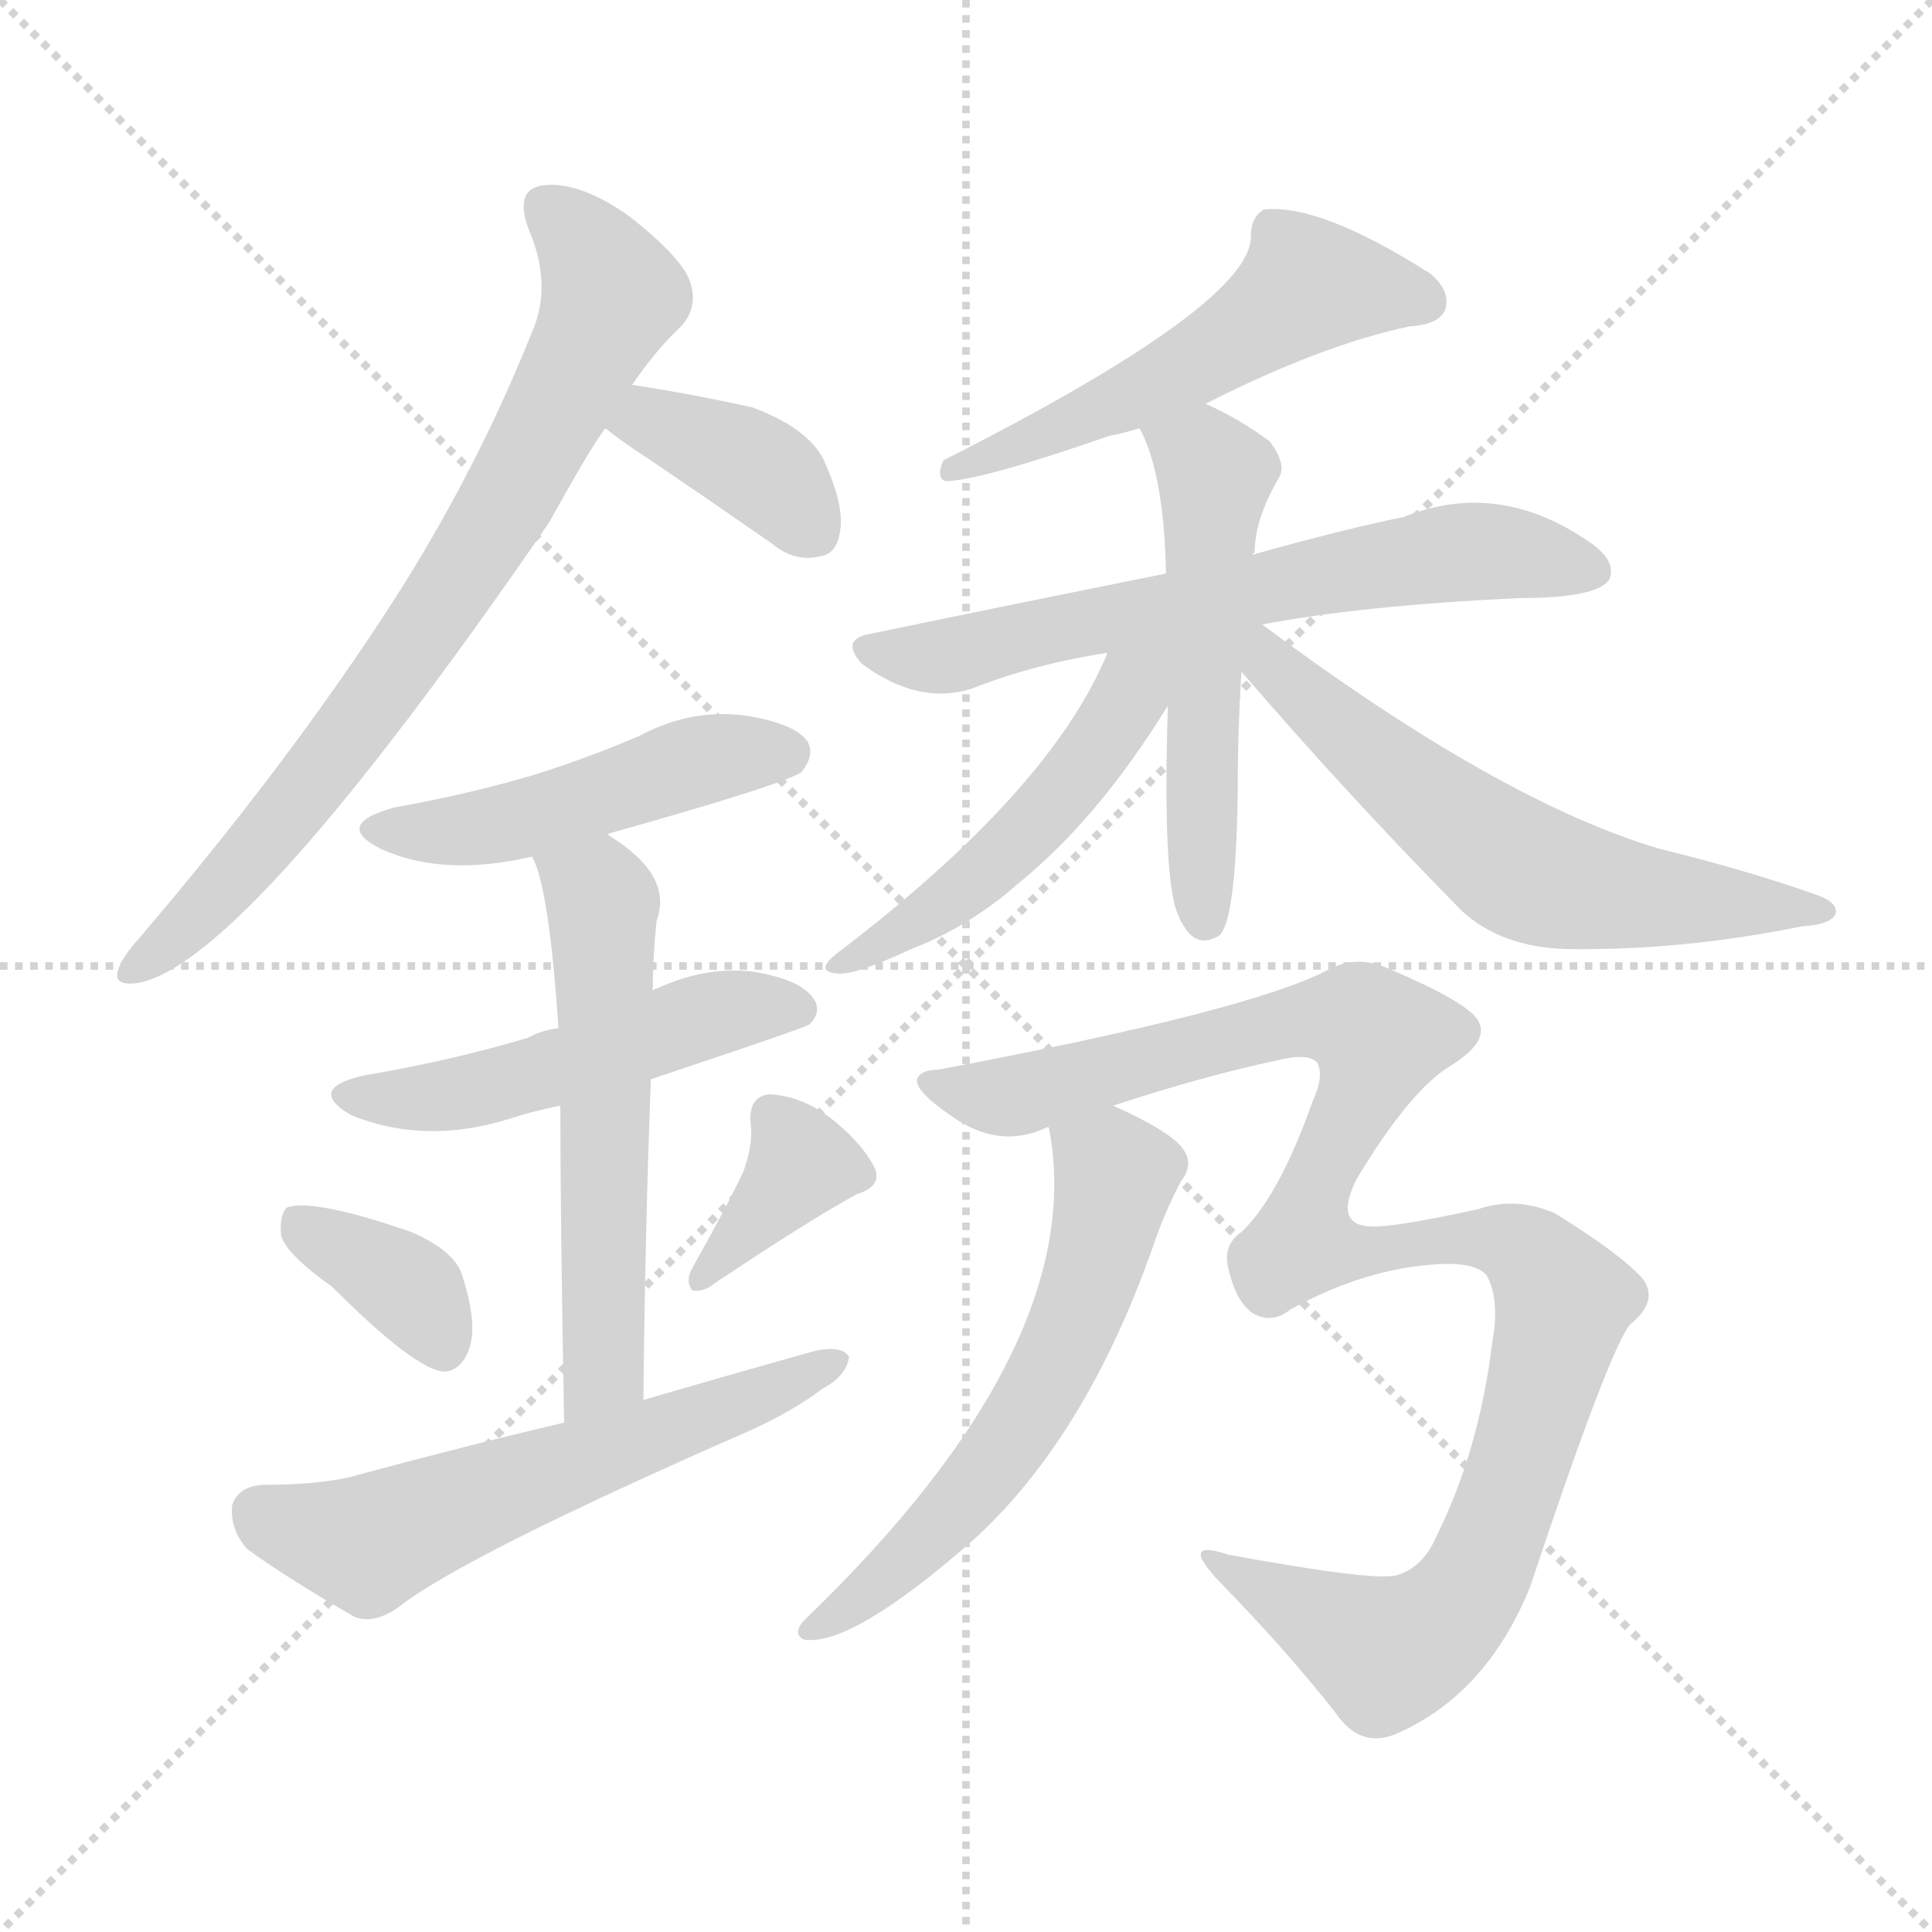 <svg xmlns="http://www.w3.org/2000/svg" version="1.1" viewBox="0 0 1024 1024">
  <g stroke="lightgray" stroke-dasharray="1,1" stroke-width="1" transform="scale(4, 4)">
    <line x1="0" y1="0" x2="256" y2="256" />
    <line x1="256" y1="0" x2="0" y2="256" />
    <line x1="128" y1="0" x2="128" y2="256" />
    <line x1="0" y1="128" x2="256" y2="128" />
  </g>
  <g transform="scale(1.0, -1.0) translate(0.0, -895.00)">
    <style type="text/css">
      
        @keyframes keyframes0 {
          from {
            stroke: blue;
            stroke-dashoffset: 753;
            stroke-width: 128;
          }
          71% {
            animation-timing-function: step-end;
            stroke: blue;
            stroke-dashoffset: 0;
            stroke-width: 128;
          }
          to {
            stroke: black;
            stroke-width: 1024;
          }
        }
        #make-me-a-hanzi-animation-0 {
          animation: keyframes0 0.863s both;
          animation-delay: 0s;
          animation-timing-function: linear;
        }
      
        @keyframes keyframes1 {
          from {
            stroke: blue;
            stroke-dashoffset: 379;
            stroke-width: 128;
          }
          55% {
            animation-timing-function: step-end;
            stroke: blue;
            stroke-dashoffset: 0;
            stroke-width: 128;
          }
          to {
            stroke: black;
            stroke-width: 1024;
          }
        }
        #make-me-a-hanzi-animation-1 {
          animation: keyframes1 0.558s both;
          animation-delay: 0.863s;
          animation-timing-function: linear;
        }
      
        @keyframes keyframes2 {
          from {
            stroke: blue;
            stroke-dashoffset: 476;
            stroke-width: 128;
          }
          61% {
            animation-timing-function: step-end;
            stroke: blue;
            stroke-dashoffset: 0;
            stroke-width: 128;
          }
          to {
            stroke: black;
            stroke-width: 1024;
          }
        }
        #make-me-a-hanzi-animation-2 {
          animation: keyframes2 0.637s both;
          animation-delay: 1.421s;
          animation-timing-function: linear;
        }
      
        @keyframes keyframes3 {
          from {
            stroke: blue;
            stroke-dashoffset: 500;
            stroke-width: 128;
          }
          62% {
            animation-timing-function: step-end;
            stroke: blue;
            stroke-dashoffset: 0;
            stroke-width: 128;
          }
          to {
            stroke: black;
            stroke-width: 1024;
          }
        }
        #make-me-a-hanzi-animation-3 {
          animation: keyframes3 0.657s both;
          animation-delay: 2.059s;
          animation-timing-function: linear;
        }
      
        @keyframes keyframes4 {
          from {
            stroke: blue;
            stroke-dashoffset: 565;
            stroke-width: 128;
          }
          65% {
            animation-timing-function: step-end;
            stroke: blue;
            stroke-dashoffset: 0;
            stroke-width: 128;
          }
          to {
            stroke: black;
            stroke-width: 1024;
          }
        }
        #make-me-a-hanzi-animation-4 {
          animation: keyframes4 0.71s both;
          animation-delay: 2.715s;
          animation-timing-function: linear;
        }
      
        @keyframes keyframes5 {
          from {
            stroke: blue;
            stroke-dashoffset: 362;
            stroke-width: 128;
          }
          54% {
            animation-timing-function: step-end;
            stroke: blue;
            stroke-dashoffset: 0;
            stroke-width: 128;
          }
          to {
            stroke: black;
            stroke-width: 1024;
          }
        }
        #make-me-a-hanzi-animation-5 {
          animation: keyframes5 0.545s both;
          animation-delay: 3.425s;
          animation-timing-function: linear;
        }
      
        @keyframes keyframes6 {
          from {
            stroke: blue;
            stroke-dashoffset: 366;
            stroke-width: 128;
          }
          54% {
            animation-timing-function: step-end;
            stroke: blue;
            stroke-dashoffset: 0;
            stroke-width: 128;
          }
          to {
            stroke: black;
            stroke-width: 1024;
          }
        }
        #make-me-a-hanzi-animation-6 {
          animation: keyframes6 0.548s both;
          animation-delay: 3.97s;
          animation-timing-function: linear;
        }
      
        @keyframes keyframes7 {
          from {
            stroke: blue;
            stroke-dashoffset: 583;
            stroke-width: 128;
          }
          65% {
            animation-timing-function: step-end;
            stroke: blue;
            stroke-dashoffset: 0;
            stroke-width: 128;
          }
          to {
            stroke: black;
            stroke-width: 1024;
          }
        }
        #make-me-a-hanzi-animation-7 {
          animation: keyframes7 0.724s both;
          animation-delay: 4.518s;
          animation-timing-function: linear;
        }
      
        @keyframes keyframes8 {
          from {
            stroke: blue;
            stroke-dashoffset: 532;
            stroke-width: 128;
          }
          63% {
            animation-timing-function: step-end;
            stroke: blue;
            stroke-dashoffset: 0;
            stroke-width: 128;
          }
          to {
            stroke: black;
            stroke-width: 1024;
          }
        }
        #make-me-a-hanzi-animation-8 {
          animation: keyframes8 0.683s both;
          animation-delay: 5.242s;
          animation-timing-function: linear;
        }
      
        @keyframes keyframes9 {
          from {
            stroke: blue;
            stroke-dashoffset: 648;
            stroke-width: 128;
          }
          68% {
            animation-timing-function: step-end;
            stroke: blue;
            stroke-dashoffset: 0;
            stroke-width: 128;
          }
          to {
            stroke: black;
            stroke-width: 1024;
          }
        }
        #make-me-a-hanzi-animation-9 {
          animation: keyframes9 0.777s both;
          animation-delay: 5.925s;
          animation-timing-function: linear;
        }
      
        @keyframes keyframes10 {
          from {
            stroke: blue;
            stroke-dashoffset: 531;
            stroke-width: 128;
          }
          63% {
            animation-timing-function: step-end;
            stroke: blue;
            stroke-dashoffset: 0;
            stroke-width: 128;
          }
          to {
            stroke: black;
            stroke-width: 1024;
          }
        }
        #make-me-a-hanzi-animation-10 {
          animation: keyframes10 0.682s both;
          animation-delay: 6.702s;
          animation-timing-function: linear;
        }
      
        @keyframes keyframes11 {
          from {
            stroke: blue;
            stroke-dashoffset: 493;
            stroke-width: 128;
          }
          62% {
            animation-timing-function: step-end;
            stroke: blue;
            stroke-dashoffset: 0;
            stroke-width: 128;
          }
          to {
            stroke: black;
            stroke-width: 1024;
          }
        }
        #make-me-a-hanzi-animation-11 {
          animation: keyframes11 0.651s both;
          animation-delay: 7.385s;
          animation-timing-function: linear;
        }
      
        @keyframes keyframes12 {
          from {
            stroke: blue;
            stroke-dashoffset: 605;
            stroke-width: 128;
          }
          66% {
            animation-timing-function: step-end;
            stroke: blue;
            stroke-dashoffset: 0;
            stroke-width: 128;
          }
          to {
            stroke: black;
            stroke-width: 1024;
          }
        }
        #make-me-a-hanzi-animation-12 {
          animation: keyframes12 0.742s both;
          animation-delay: 8.036s;
          animation-timing-function: linear;
        }
      
        @keyframes keyframes13 {
          from {
            stroke: blue;
            stroke-dashoffset: 1073;
            stroke-width: 128;
          }
          78% {
            animation-timing-function: step-end;
            stroke: blue;
            stroke-dashoffset: 0;
            stroke-width: 128;
          }
          to {
            stroke: black;
            stroke-width: 1024;
          }
        }
        #make-me-a-hanzi-animation-13 {
          animation: keyframes13 1.123s both;
          animation-delay: 8.778s;
          animation-timing-function: linear;
        }
      
        @keyframes keyframes14 {
          from {
            stroke: blue;
            stroke-dashoffset: 594;
            stroke-width: 128;
          }
          66% {
            animation-timing-function: step-end;
            stroke: blue;
            stroke-dashoffset: 0;
            stroke-width: 128;
          }
          to {
            stroke: black;
            stroke-width: 1024;
          }
        }
        #make-me-a-hanzi-animation-14 {
          animation: keyframes14 0.733s both;
          animation-delay: 9.901s;
          animation-timing-function: linear;
        }
      
    </style>
    
      <path d="M 335 691 Q 348 710 361 722 Q 370 732 366 745 Q 362 758 334 780 Q 309 798 290 797 Q 272 796 280 774 Q 293 744 282 719 Q 248 634 195 556 Q 144 480 74 398 Q 65 388 63 382 Q 59 372 73 374 Q 130 384 291 618 Q 316 663 321 668 L 335 691 Z" fill="lightgray" />
    
      <path d="M 321 668 Q 328 662 342 653 Q 373 632 409 607 Q 421 597 434 600 Q 443 601 445 612 Q 448 625 438 648 Q 431 667 399 679 Q 368 686 335 691 C 305 696 298 687 321 668 Z" fill="lightgray" />
    
      <path d="M 322 453 Q 418 480 425 486 Q 432 495 428 502 Q 421 512 393 516 Q 365 519 339 505 Q 311 493 282 484 Q 248 474 209 467 Q 176 458 202 445 Q 235 430 282 441 L 322 453 Z" fill="lightgray" />
    
      <path d="M 345 323 Q 426 350 429 352 Q 436 359 431 366 Q 424 376 399 380 Q 374 383 348 371 Q 347 371 346 370 L 296 350 Q 287 349 280 345 Q 240 333 193 325 Q 162 318 186 304 Q 225 288 270 302 Q 282 306 297 309 L 345 323 Z" fill="lightgray" />
    
      <path d="M 341 153 Q 342 247 345 323 L 346 370 Q 346 388 348 407 Q 357 431 323 452 L 322 453 C 298 470 271 469 282 441 Q 291 425 296 350 L 297 309 Q 297 248 299 141 C 300 111 341 123 341 153 Z" fill="lightgray" />
    
      <path d="M 176 213 Q 221 168 236 168 Q 245 169 249 181 Q 253 194 245 219 Q 241 232 218 242 Q 166 260 152 255 Q 148 251 149 240 Q 152 230 176 213 Z" fill="lightgray" />
    
      <path d="M 394 274 Q 385 255 367 223 Q 363 216 367 211 Q 373 210 379 215 Q 430 249 454 262 Q 467 266 464 275 Q 458 288 442 301 Q 426 314 408 315 Q 396 314 398 298 Q 399 288 394 274 Z" fill="lightgray" />
    
      <path d="M 299 141 Q 244 128 185 112 Q 167 108 139 108 Q 126 107 123 97 Q 122 84 131 74 Q 153 58 188 38 Q 198 34 211 43 Q 245 70 398 137 Q 420 147 436 159 Q 449 166 450 176 Q 446 182 432 179 Q 389 167 341 153 L 299 141 Z" fill="lightgray" />
    
      <path d="M 639 681 Q 700 712 747 722 Q 763 723 766 731 Q 769 741 758 750 Q 700 787 670 784 Q 663 780 663 770 Q 664 734 500 651 Q 496 642 501 640 Q 519 640 588 664 Q 594 665 604 668 L 639 681 Z" fill="lightgray" />
    
      <path d="M 669 564 Q 721 574 805 578 Q 847 578 853 588 Q 857 598 842 608 Q 794 641 744 621 Q 710 614 664 601 L 618 591 Q 543 576 461 559 Q 445 556 457 543 Q 487 521 515 530 Q 548 543 587 549 L 669 564 Z" fill="lightgray" />
    
      <path d="M 664 601 Q 664 602 665 602 Q 665 620 678 642 Q 682 649 673 661 Q 657 673 639 681 C 612 694 592 695 604 668 Q 617 644 618 591 L 619 521 Q 616 425 625 409 Q 625 408 627 405 Q 634 392 646 399 Q 655 406 656 474 Q 656 508 658 539 L 664 601 Z" fill="lightgray" />
    
      <path d="M 587 549 Q 557 476 444 390 Q 431 380 444 379 Q 453 378 483 392 Q 514 404 540 427 Q 582 461 619 521 C 644 561 605 590 587 549 Z" fill="lightgray" />
    
      <path d="M 658 539 Q 713 475 775 412 Q 796 393 830 392 Q 891 391 955 404 Q 971 405 973 411 Q 974 417 962 421 Q 925 434 880 445 Q 795 470 669 564 C 645 582 636 564 658 539 Z" fill="lightgray" />
    
      <path d="M 590 309 Q 639 325 677 333 Q 693 337 698 332 Q 702 325 696 312 Q 678 261 658 242 Q 648 235 651 223 Q 655 205 664 199 Q 674 193 684 201 Q 724 223 763 225 Q 782 226 788 219 Q 795 206 791 184 Q 784 126 761 80 Q 754 64 740 60 Q 727 57 651 71 Q 624 80 647 56 Q 683 19 708 -13 Q 721 -32 740 -24 Q 788 -3 811 54 Q 853 180 864 193 Q 880 206 870 218 Q 858 231 824 252 Q 803 261 783 254 Q 737 244 726 245 Q 707 246 719 270 Q 746 315 767 329 Q 789 342 784 353 Q 780 363 735 382 Q 719 389 704 381 Q 662 359 497 328 Q 488 328 486 323 Q 485 316 508 301 Q 532 286 556 298 L 590 309 Z" fill="lightgray" />
    
      <path d="M 556 298 Q 555 298 556 297 Q 578 182 426 36 Q 420 29 426 26 Q 451 22 515 78 Q 575 132 611 234 Q 617 252 626 269 Q 633 278 627 286 Q 621 295 590 309 C 563 322 552 327 556 298 Z" fill="lightgray" />
    
    
      <clipPath id="make-me-a-hanzi-clip-0">
        <path d="M 335 691 Q 348 710 361 722 Q 370 732 366 745 Q 362 758 334 780 Q 309 798 290 797 Q 272 796 280 774 Q 293 744 282 719 Q 248 634 195 556 Q 144 480 74 398 Q 65 388 63 382 Q 59 372 73 374 Q 130 384 291 618 Q 316 663 321 668 L 335 691 Z" />
      </clipPath>
      <path clip-path="url(#make-me-a-hanzi-clip-0)" d="M 290 783 L 312 763 L 323 736 L 265 620 L 153 464 L 108 413 L 71 382" fill="none" id="make-me-a-hanzi-animation-0" stroke-dasharray="625 1250" stroke-linecap="round" />
    
      <clipPath id="make-me-a-hanzi-clip-1">
        <path d="M 321 668 Q 328 662 342 653 Q 373 632 409 607 Q 421 597 434 600 Q 443 601 445 612 Q 448 625 438 648 Q 431 667 399 679 Q 368 686 335 691 C 305 696 298 687 321 668 Z" />
      </clipPath>
      <path clip-path="url(#make-me-a-hanzi-clip-1)" d="M 330 670 L 351 670 L 396 650 L 412 639 L 432 612" fill="none" id="make-me-a-hanzi-animation-1" stroke-dasharray="251 502" stroke-linecap="round" />
    
      <clipPath id="make-me-a-hanzi-clip-2">
        <path d="M 322 453 Q 418 480 425 486 Q 432 495 428 502 Q 421 512 393 516 Q 365 519 339 505 Q 311 493 282 484 Q 248 474 209 467 Q 176 458 202 445 Q 235 430 282 441 L 322 453 Z" />
      </clipPath>
      <path clip-path="url(#make-me-a-hanzi-clip-2)" d="M 203 457 L 258 456 L 365 491 L 417 495" fill="none" id="make-me-a-hanzi-animation-2" stroke-dasharray="348 696" stroke-linecap="round" />
    
      <clipPath id="make-me-a-hanzi-clip-3">
        <path d="M 345 323 Q 426 350 429 352 Q 436 359 431 366 Q 424 376 399 380 Q 374 383 348 371 Q 347 371 346 370 L 296 350 Q 287 349 280 345 Q 240 333 193 325 Q 162 318 186 304 Q 225 288 270 302 Q 282 306 297 309 L 345 323 Z" />
      </clipPath>
      <path clip-path="url(#make-me-a-hanzi-clip-3)" d="M 187 315 L 245 315 L 382 359 L 424 360" fill="none" id="make-me-a-hanzi-animation-3" stroke-dasharray="372 744" stroke-linecap="round" />
    
      <clipPath id="make-me-a-hanzi-clip-4">
        <path d="M 341 153 Q 342 247 345 323 L 346 370 Q 346 388 348 407 Q 357 431 323 452 L 322 453 C 298 470 271 469 282 441 Q 291 425 296 350 L 297 309 Q 297 248 299 141 C 300 111 341 123 341 153 Z" />
      </clipPath>
      <path clip-path="url(#make-me-a-hanzi-clip-4)" d="M 290 440 L 319 417 L 321 179 L 316 162 L 304 151" fill="none" id="make-me-a-hanzi-animation-4" stroke-dasharray="437 874" stroke-linecap="round" />
    
      <clipPath id="make-me-a-hanzi-clip-5">
        <path d="M 176 213 Q 221 168 236 168 Q 245 169 249 181 Q 253 194 245 219 Q 241 232 218 242 Q 166 260 152 255 Q 148 251 149 240 Q 152 230 176 213 Z" />
      </clipPath>
      <path clip-path="url(#make-me-a-hanzi-clip-5)" d="M 157 246 L 219 210 L 235 180" fill="none" id="make-me-a-hanzi-animation-5" stroke-dasharray="234 468" stroke-linecap="round" />
    
      <clipPath id="make-me-a-hanzi-clip-6">
        <path d="M 394 274 Q 385 255 367 223 Q 363 216 367 211 Q 373 210 379 215 Q 430 249 454 262 Q 467 266 464 275 Q 458 288 442 301 Q 426 314 408 315 Q 396 314 398 298 Q 399 288 394 274 Z" />
      </clipPath>
      <path clip-path="url(#make-me-a-hanzi-clip-6)" d="M 454 272 L 425 278 L 372 217" fill="none" id="make-me-a-hanzi-animation-6" stroke-dasharray="238 476" stroke-linecap="round" />
    
      <clipPath id="make-me-a-hanzi-clip-7">
        <path d="M 299 141 Q 244 128 185 112 Q 167 108 139 108 Q 126 107 123 97 Q 122 84 131 74 Q 153 58 188 38 Q 198 34 211 43 Q 245 70 398 137 Q 420 147 436 159 Q 449 166 450 176 Q 446 182 432 179 Q 389 167 341 153 L 299 141 Z" />
      </clipPath>
      <path clip-path="url(#make-me-a-hanzi-clip-7)" d="M 137 93 L 195 77 L 444 173" fill="none" id="make-me-a-hanzi-animation-7" stroke-dasharray="455 910" stroke-linecap="round" />
    
      <clipPath id="make-me-a-hanzi-clip-8">
        <path d="M 639 681 Q 700 712 747 722 Q 763 723 766 731 Q 769 741 758 750 Q 700 787 670 784 Q 663 780 663 770 Q 664 734 500 651 Q 496 642 501 640 Q 519 640 588 664 Q 594 665 604 668 L 639 681 Z" />
      </clipPath>
      <path clip-path="url(#make-me-a-hanzi-clip-8)" d="M 755 735 L 740 741 L 691 742 L 626 698 L 504 646" fill="none" id="make-me-a-hanzi-animation-8" stroke-dasharray="404 808" stroke-linecap="round" />
    
      <clipPath id="make-me-a-hanzi-clip-9">
        <path d="M 669 564 Q 721 574 805 578 Q 847 578 853 588 Q 857 598 842 608 Q 794 641 744 621 Q 710 614 664 601 L 618 591 Q 543 576 461 559 Q 445 556 457 543 Q 487 521 515 530 Q 548 543 587 549 L 669 564 Z" />
      </clipPath>
      <path clip-path="url(#make-me-a-hanzi-clip-9)" d="M 460 551 L 495 546 L 770 602 L 801 602 L 845 592" fill="none" id="make-me-a-hanzi-animation-9" stroke-dasharray="520 1040" stroke-linecap="round" />
    
      <clipPath id="make-me-a-hanzi-clip-10">
        <path d="M 664 601 Q 664 602 665 602 Q 665 620 678 642 Q 682 649 673 661 Q 657 673 639 681 C 612 694 592 695 604 668 Q 617 644 618 591 L 619 521 Q 616 425 625 409 Q 625 408 627 405 Q 634 392 646 399 Q 655 406 656 474 Q 656 508 658 539 L 664 601 Z" />
      </clipPath>
      <path clip-path="url(#make-me-a-hanzi-clip-10)" d="M 612 665 L 638 652 L 643 642 L 636 488 L 639 407" fill="none" id="make-me-a-hanzi-animation-10" stroke-dasharray="403 806" stroke-linecap="round" />
    
      <clipPath id="make-me-a-hanzi-clip-11">
        <path d="M 587 549 Q 557 476 444 390 Q 431 380 444 379 Q 453 378 483 392 Q 514 404 540 427 Q 582 461 619 521 C 644 561 605 590 587 549 Z" />
      </clipPath>
      <path clip-path="url(#make-me-a-hanzi-clip-11)" d="M 614 549 L 553 463 L 495 412 L 448 385" fill="none" id="make-me-a-hanzi-animation-11" stroke-dasharray="365 730" stroke-linecap="round" />
    
      <clipPath id="make-me-a-hanzi-clip-12">
        <path d="M 658 539 Q 713 475 775 412 Q 796 393 830 392 Q 891 391 955 404 Q 971 405 973 411 Q 974 417 962 421 Q 925 434 880 445 Q 795 470 669 564 C 645 582 636 564 658 539 Z" />
      </clipPath>
      <path clip-path="url(#make-me-a-hanzi-clip-12)" d="M 666 556 L 673 542 L 720 501 L 808 433 L 867 420 L 966 414" fill="none" id="make-me-a-hanzi-animation-12" stroke-dasharray="477 954" stroke-linecap="round" />
    
      <clipPath id="make-me-a-hanzi-clip-13">
        <path d="M 590 309 Q 639 325 677 333 Q 693 337 698 332 Q 702 325 696 312 Q 678 261 658 242 Q 648 235 651 223 Q 655 205 664 199 Q 674 193 684 201 Q 724 223 763 225 Q 782 226 788 219 Q 795 206 791 184 Q 784 126 761 80 Q 754 64 740 60 Q 727 57 651 71 Q 624 80 647 56 Q 683 19 708 -13 Q 721 -32 740 -24 Q 788 -3 811 54 Q 853 180 864 193 Q 880 206 870 218 Q 858 231 824 252 Q 803 261 783 254 Q 737 244 726 245 Q 707 246 719 270 Q 746 315 767 329 Q 789 342 784 353 Q 780 363 735 382 Q 719 389 704 381 Q 662 359 497 328 Q 488 328 486 323 Q 485 316 508 301 Q 532 286 556 298 L 590 309 Z" />
      </clipPath>
      <path clip-path="url(#make-me-a-hanzi-clip-13)" d="M 493 321 L 543 315 L 692 355 L 721 354 L 731 346 L 730 340 L 695 260 L 690 243 L 694 235 L 730 233 L 775 240 L 802 236 L 817 224 L 826 210 L 826 193 L 799 97 L 774 46 L 756 29 L 734 19 L 661 60" fill="none" id="make-me-a-hanzi-animation-13" stroke-dasharray="945 1890" stroke-linecap="round" />
    
      <clipPath id="make-me-a-hanzi-clip-14">
        <path d="M 556 298 Q 555 298 556 297 Q 578 182 426 36 Q 420 29 426 26 Q 451 22 515 78 Q 575 132 611 234 Q 617 252 626 269 Q 633 278 627 286 Q 621 295 590 309 C 563 322 552 327 556 298 Z" />
      </clipPath>
      <path clip-path="url(#make-me-a-hanzi-clip-14)" d="M 562 298 L 591 272 L 579 219 L 561 175 L 532 126 L 496 83 L 430 31" fill="none" id="make-me-a-hanzi-animation-14" stroke-dasharray="466 932" stroke-linecap="round" />
    
  </g>
</svg>
